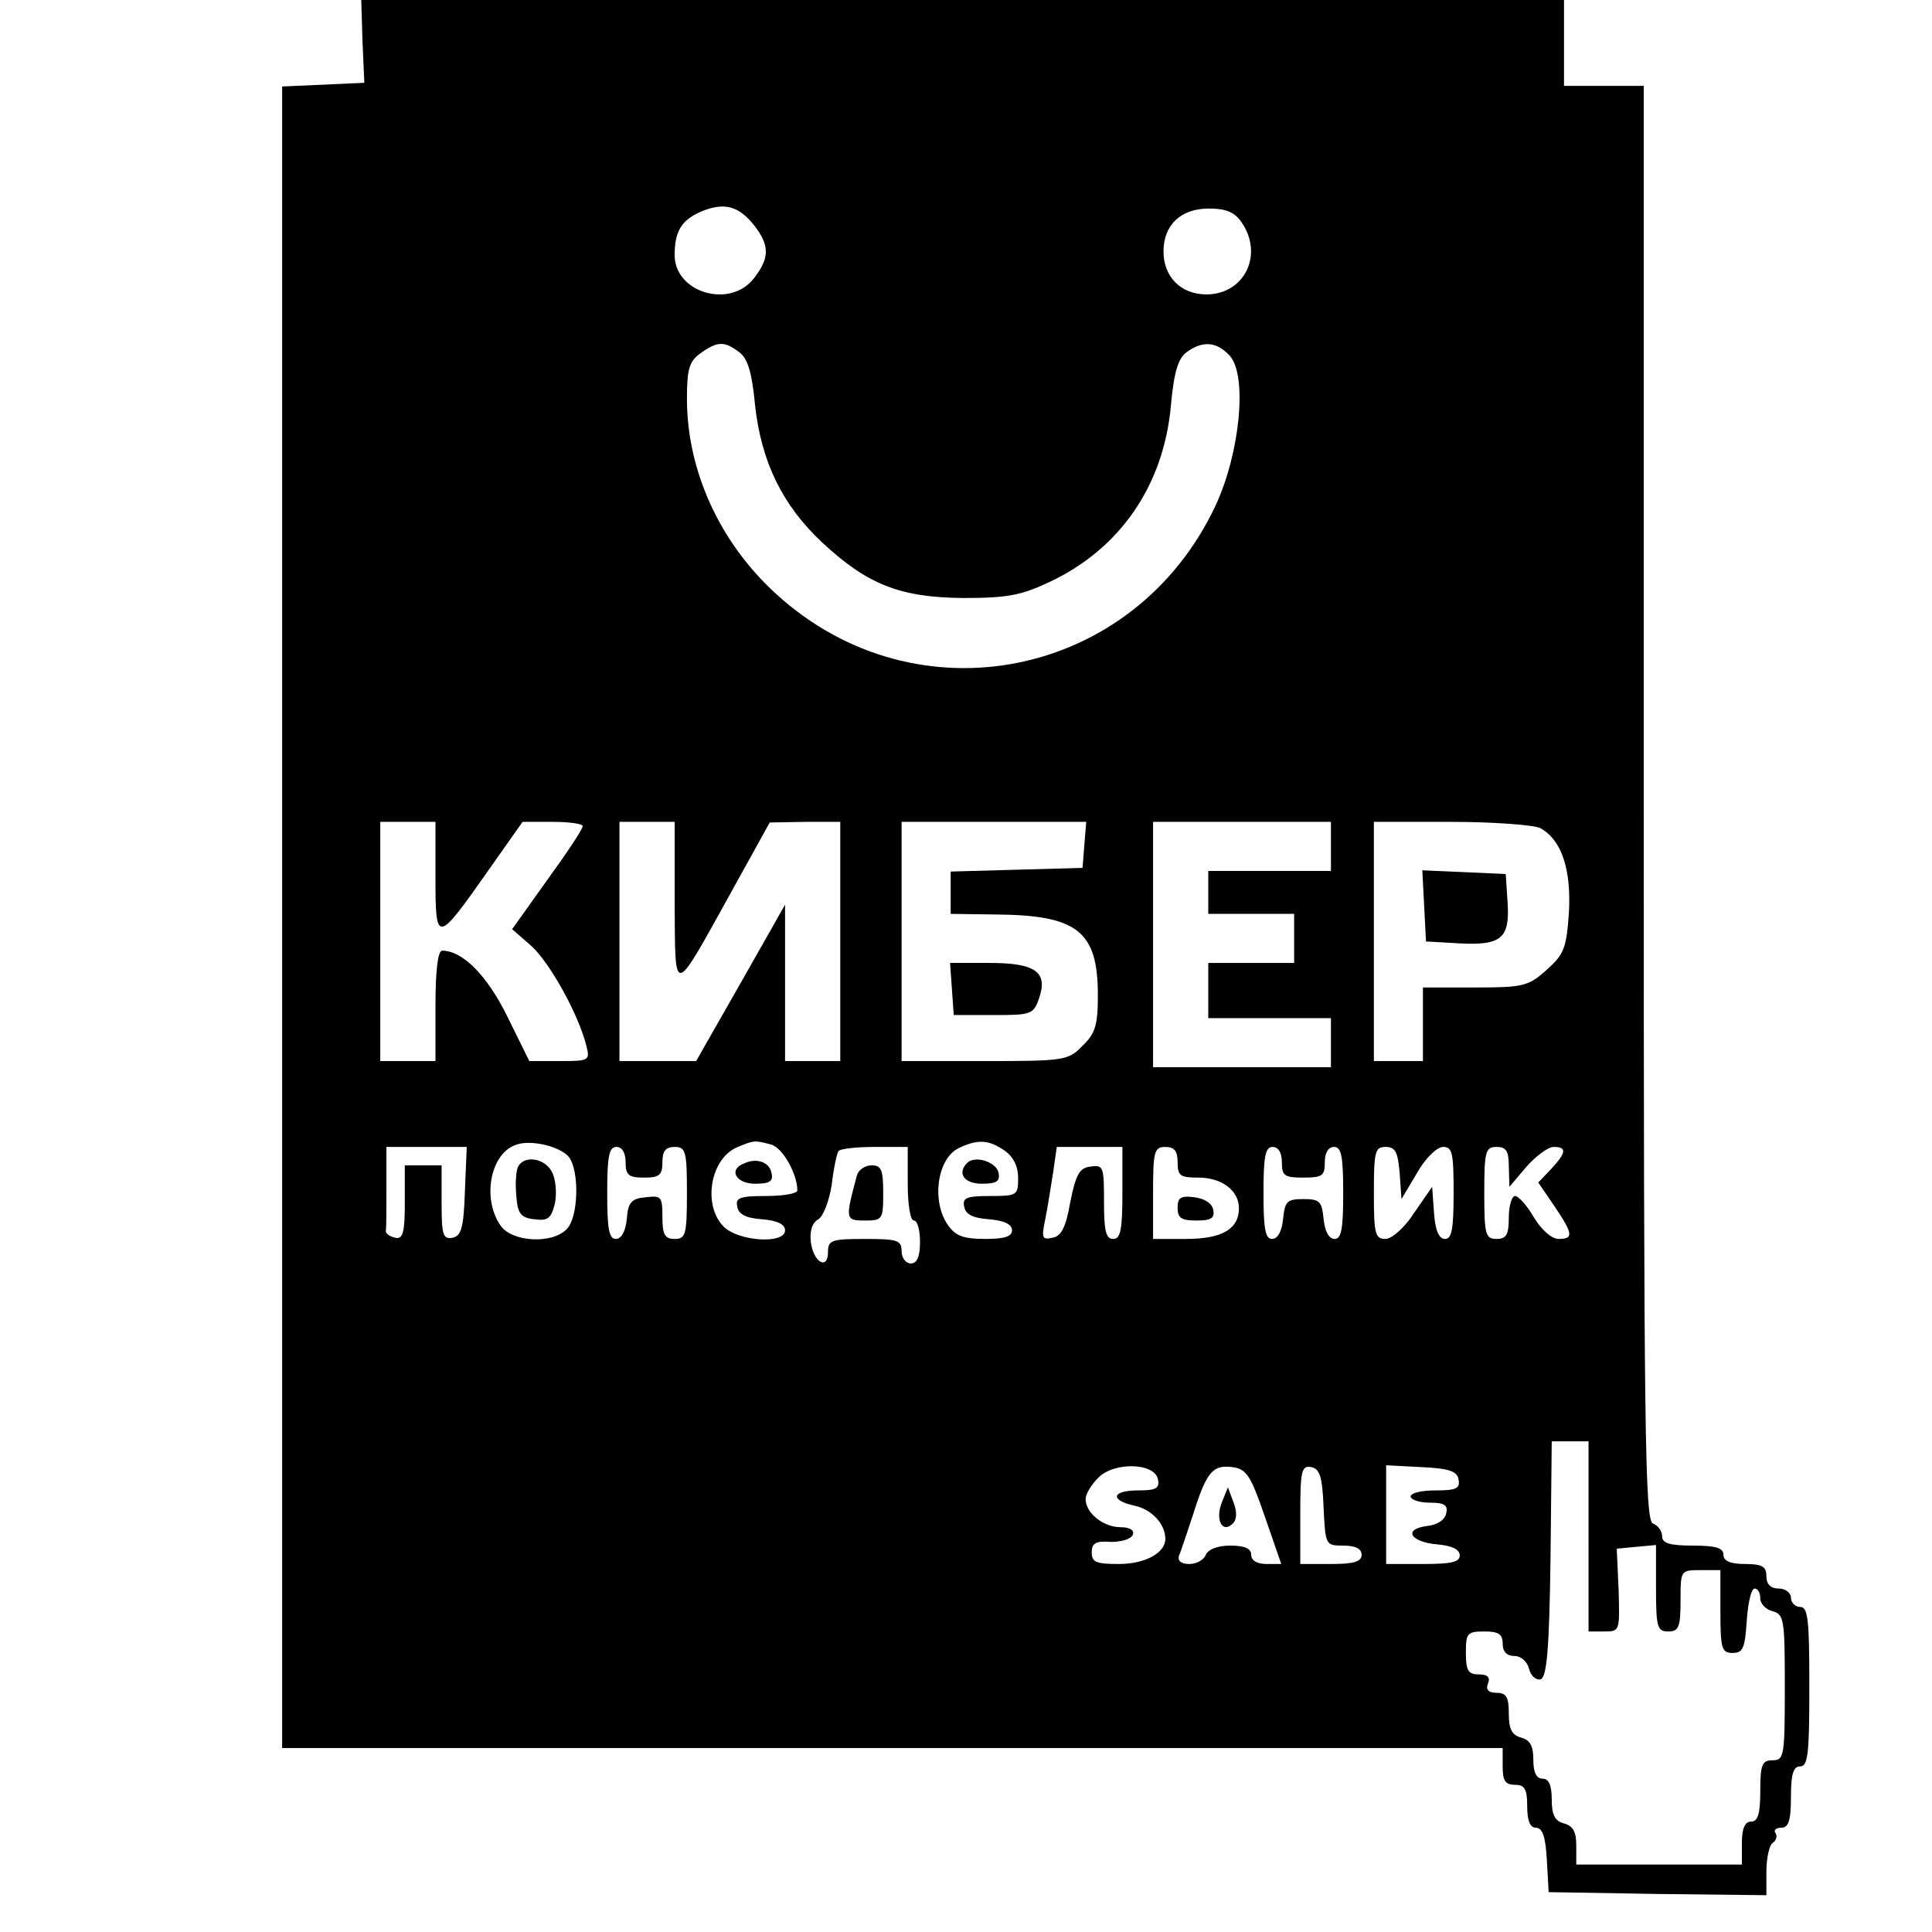 <?xml version="1.0" standalone="no"?>
<!DOCTYPE svg PUBLIC "-//W3C//DTD SVG 20010904//EN"
 "http://www.w3.org/TR/2001/REC-SVG-20010904/DTD/svg10.dtd">
<svg version="1.0" xmlns="http://www.w3.org/2000/svg"
 width="315pt" height="315pt" viewBox="0 0 315 315"
 preserveAspectRatio="xMidYMid meet">
<g transform="translate(0,315) scale(0.1,-0.1)"
fill="#000000" stroke="none">
<path d="M591 3083 l3 -68 -67 -3 -67 -3 0 -1354 0 -1355 995 0 995 0 0 -30
c0 -23 4 -30 20 -30 16 0 20 -7 20 -35 0 -24 5 -35 14 -35 11 0 16 -15 18 -52
l3 -53 178 -3 177 -2 0 39 c0 22 5 43 10 46 6 4 8 11 5 16 -4 5 1 9 9 9 12 0
16 11 16 50 0 38 4 50 15 50 13 0 15 21 15 130 0 109 -2 130 -15 130 -8 0 -15
7 -15 15 0 8 -9 15 -20 15 -13 0 -20 7 -20 20 0 16 -7 20 -35 20 -24 0 -35 5
-35 15 0 11 -12 15 -50 15 -38 0 -50 4 -50 15 0 9 -7 18 -15 21 -13 5 -15 145
-15 1175 l0 1169 -65 0 -65 0 0 70 0 70 -981 0 -980 0 2 -67z m639 -301 c25
-32 25 -53 -1 -86 -39 -50 -129 -23 -129 38 0 39 11 57 43 71 38 16 62 9 87
-23z m794 6 c37 -53 5 -118 -57 -118 -42 0 -70 29 -70 70 0 43 28 70 74 70 28
0 42 -6 53 -22z m-819 -212 c14 -10 21 -33 26 -86 10 -93 45 -164 109 -224 74
-69 127 -90 230 -91 72 0 94 4 141 26 115 54 186 157 198 287 5 56 12 78 26
88 26 19 49 17 70 -6 29 -32 17 -158 -23 -244 -132 -282 -488 -354 -717 -144
-92 84 -145 201 -145 318 0 49 4 61 22 74 28 20 39 20 63 2z m-495 -857 c0
-109 2 -108 87 13 l55 78 49 0 c27 0 49 -3 49 -7 0 -5 -26 -44 -58 -88 l-57
-80 31 -27 c30 -27 77 -111 90 -163 6 -24 5 -25 -43 -25 l-50 0 -36 73 c-33
67 -73 107 -106 107 -7 0 -11 -31 -11 -90 l0 -90 -45 0 -45 0 0 195 0 195 45
0 45 0 0 -91z m390 -41 c1 -155 -4 -156 93 19 l62 112 58 1 57 0 0 -195 0
-195 -45 0 -45 0 0 128 0 127 -72 -127 -73 -128 -62 0 -63 0 0 195 0 195 45 0
45 0 0 -132z m668 95 l-3 -38 -107 -3 -108 -3 0 -34 0 -35 73 -1 c134 -1 167
-27 167 -132 0 -48 -4 -62 -25 -82 -23 -24 -29 -25 -160 -25 l-135 0 0 195 0
195 151 0 150 0 -3 -37z m402 -3 l0 -40 -100 0 -100 0 0 -35 0 -35 70 0 70 0
0 -40 0 -40 -70 0 -70 0 0 -45 0 -45 100 0 100 0 0 -40 0 -40 -145 0 -145 0 0
200 0 200 145 0 145 0 0 -40z m341 30 c35 -19 51 -67 47 -138 -4 -58 -8 -68
-36 -93 -30 -27 -38 -29 -117 -29 l-85 0 0 -60 0 -60 -40 0 -40 0 0 195 0 195
126 0 c69 0 134 -5 145 -10z m-1583 -537 c17 -24 15 -98 -4 -117 -24 -25 -90
-21 -108 6 -30 43 -17 116 24 131 24 10 74 -2 88 -20z m329 21 c19 -5 43 -48
43 -75 0 -5 -23 -9 -51 -9 -43 0 -50 -3 -47 -17 2 -13 14 -19 41 -21 24 -2 37
-8 37 -18 0 -23 -76 -18 -100 6 -35 35 -22 112 23 130 27 11 27 11 54 4z m381
-10 c14 -10 22 -25 22 -45 0 -28 -2 -29 -46 -29 -38 0 -45 -3 -42 -17 2 -13
14 -19 41 -21 24 -2 37 -8 37 -18 0 -10 -12 -14 -44 -14 -35 0 -48 5 -60 22
-28 39 -18 109 17 126 31 15 49 14 75 -4z m-880 -66 c-2 -60 -6 -73 -20 -76
-16 -3 -18 5 -18 57 l0 61 -30 0 -30 0 0 -61 c0 -49 -3 -60 -16 -57 -8 2 -15
6 -15 11 1 4 1 36 1 72 l0 65 65 0 66 0 -3 -72z m262 47 c0 -21 5 -25 30 -25
25 0 30 4 30 25 0 18 5 25 20 25 18 0 20 -7 20 -75 0 -68 -2 -75 -20 -75 -16
0 -20 7 -20 36 0 33 -2 35 -27 32 -23 -2 -29 -8 -31 -35 -2 -21 -9 -33 -18
-33 -11 0 -14 16 -14 75 0 60 3 75 15 75 9 0 15 -9 15 -25z m460 -35 c0 -33 4
-60 10 -60 6 0 10 -16 10 -35 0 -24 -5 -35 -15 -35 -8 0 -15 9 -15 20 0 18 -7
20 -60 20 -54 0 -60 -2 -60 -21 0 -31 -24 -17 -28 16 -2 18 2 31 12 37 8 4 18
30 22 56 3 26 8 50 11 55 2 4 29 7 59 7 l54 0 0 -60z m350 -15 c0 -60 -3 -75
-15 -75 -12 0 -15 13 -15 61 0 57 -1 60 -22 57 -18 -2 -24 -13 -33 -58 -7 -41
-15 -56 -29 -58 -17 -4 -18 0 -12 29 4 19 9 53 13 77 l6 42 53 0 54 0 0 -75z
m90 50 c0 -22 4 -25 34 -25 38 0 66 -21 66 -50 0 -34 -28 -50 -86 -50 l-54 0
0 75 c0 68 2 75 20 75 15 0 20 -7 20 -25z m170 0 c0 -22 4 -25 35 -25 31 0 35
3 35 25 0 16 6 25 15 25 12 0 15 -15 15 -75 0 -59 -3 -75 -14 -75 -9 0 -16 12
-18 33 -3 28 -6 32 -33 32 -27 0 -30 -4 -33 -32 -2 -21 -9 -33 -18 -33 -11 0
-14 16 -14 75 0 60 3 75 15 75 9 0 15 -9 15 -25z m192 -17 l3 -43 25 42 c14
25 33 43 43 43 15 0 17 -10 17 -75 0 -59 -3 -75 -14 -75 -10 0 -16 14 -18 43
l-3 42 -29 -42 c-16 -25 -37 -43 -47 -43 -17 0 -19 8 -19 75 0 68 2 75 19 75
16 0 20 -8 23 -42z m178 10 l1 -33 28 33 c15 17 35 32 44 32 22 0 21 -9 -4
-36 l-21 -22 26 -38 c31 -46 32 -54 7 -54 -11 0 -28 15 -40 35 -11 19 -25 35
-31 35 -5 0 -10 -16 -10 -35 0 -28 -4 -35 -20 -35 -18 0 -20 7 -20 75 0 68 2
75 20 75 16 0 20 -7 20 -32z m130 -603 l0 -155 26 0 c25 0 25 1 23 68 l-3 67
32 3 32 3 0 -70 c0 -64 2 -71 20 -71 17 0 20 7 20 50 0 50 0 50 33 50 l32 0 0
-67 c0 -61 2 -68 20 -68 17 0 20 8 23 53 2 28 7 52 13 52 5 0 9 -7 9 -16 0 -9
9 -18 20 -21 19 -5 20 -14 20 -124 0 -112 -1 -119 -20 -119 -17 0 -20 -7 -20
-50 0 -38 -4 -50 -15 -50 -10 0 -15 -11 -15 -35 l0 -35 -135 0 -135 0 0 31 c0
22 -5 32 -20 36 -15 4 -20 14 -20 39 0 24 -5 34 -15 34 -10 0 -15 10 -15 31 0
22 -5 32 -20 36 -15 4 -20 14 -20 39 0 27 -4 34 -20 34 -13 0 -18 5 -14 15 4
10 0 15 -15 15 -17 0 -21 6 -21 35 0 32 2 35 30 35 23 0 30 -4 30 -20 0 -13 7
-20 19 -20 11 0 21 -9 24 -21 3 -12 12 -19 19 -17 10 4 14 49 16 196 l2 192
30 0 30 0 0 -155z m-702 93 c3 -15 -4 -18 -32 -18 -44 0 -47 -16 -6 -25 28 -6
50 -30 50 -54 0 -23 -33 -41 -76 -41 -37 0 -44 3 -44 19 0 15 7 19 31 17 18 0
34 5 36 12 3 7 -5 12 -20 12 -28 0 -57 23 -57 46 0 8 9 23 21 35 26 26 92 24
97 -3z m174 -60 l27 -78 -24 0 c-16 0 -25 6 -25 15 0 10 -10 15 -34 15 -21 0
-36 -6 -40 -15 -3 -8 -15 -15 -27 -15 -13 0 -19 5 -17 13 3 6 13 37 23 67 22
70 32 82 64 78 23 -3 30 -13 53 -80z m96 14 c3 -61 3 -62 32 -62 20 0 30 -5
30 -15 0 -11 -12 -15 -50 -15 l-50 0 0 81 c0 71 2 80 18 77 14 -3 18 -16 20
-66z m220 46 c3 -15 -4 -18 -37 -18 -23 0 -41 -4 -41 -10 0 -5 14 -10 31 -10
24 0 30 -4 27 -17 -2 -11 -14 -19 -31 -21 -40 -5 -28 -26 16 -30 24 -2 37 -8
37 -18 0 -11 -14 -14 -60 -14 l-60 0 0 80 0 81 57 -3 c46 -2 59 -7 61 -20z"/>
<path d="M1552 1538 l3 -43 65 0 c61 0 65 1 74 27 15 43 -5 58 -81 58 l-64 0
3 -42z"/>
<path d="M2322 1673 l3 -58 53 -3 c70 -4 84 8 80 67 l-3 46 -68 3 -68 3 3 -58z"/>
<path d="M844 1246 c-3 -8 -4 -29 -2 -48 2 -27 8 -34 30 -36 22 -3 27 2 33 27
3 16 1 39 -5 50 -12 24 -48 28 -56 7z"/>
<path d="M1213 1253 c-26 -10 -13 -33 18 -33 24 0 30 4 27 17 -3 18 -24 26
-45 16z"/>
<path d="M1577 1254 c-17 -17 -5 -34 24 -34 24 0 30 4 27 18 -3 17 -38 29 -51
16z"/>
<path d="M1397 1233 c-19 -71 -19 -73 13 -73 29 0 30 2 30 45 0 38 -3 45 -19
45 -11 0 -22 -8 -24 -17z"/>
<path d="M1920 1181 c0 -17 6 -21 31 -21 24 0 30 4 27 18 -2 10 -14 18 -31 20
-22 3 -27 -1 -27 -17z"/>
<path d="M1992 700 c-11 -28 1 -51 18 -34 7 7 7 19 1 35 l-9 24 -10 -25z"/>
</g>
</svg>
